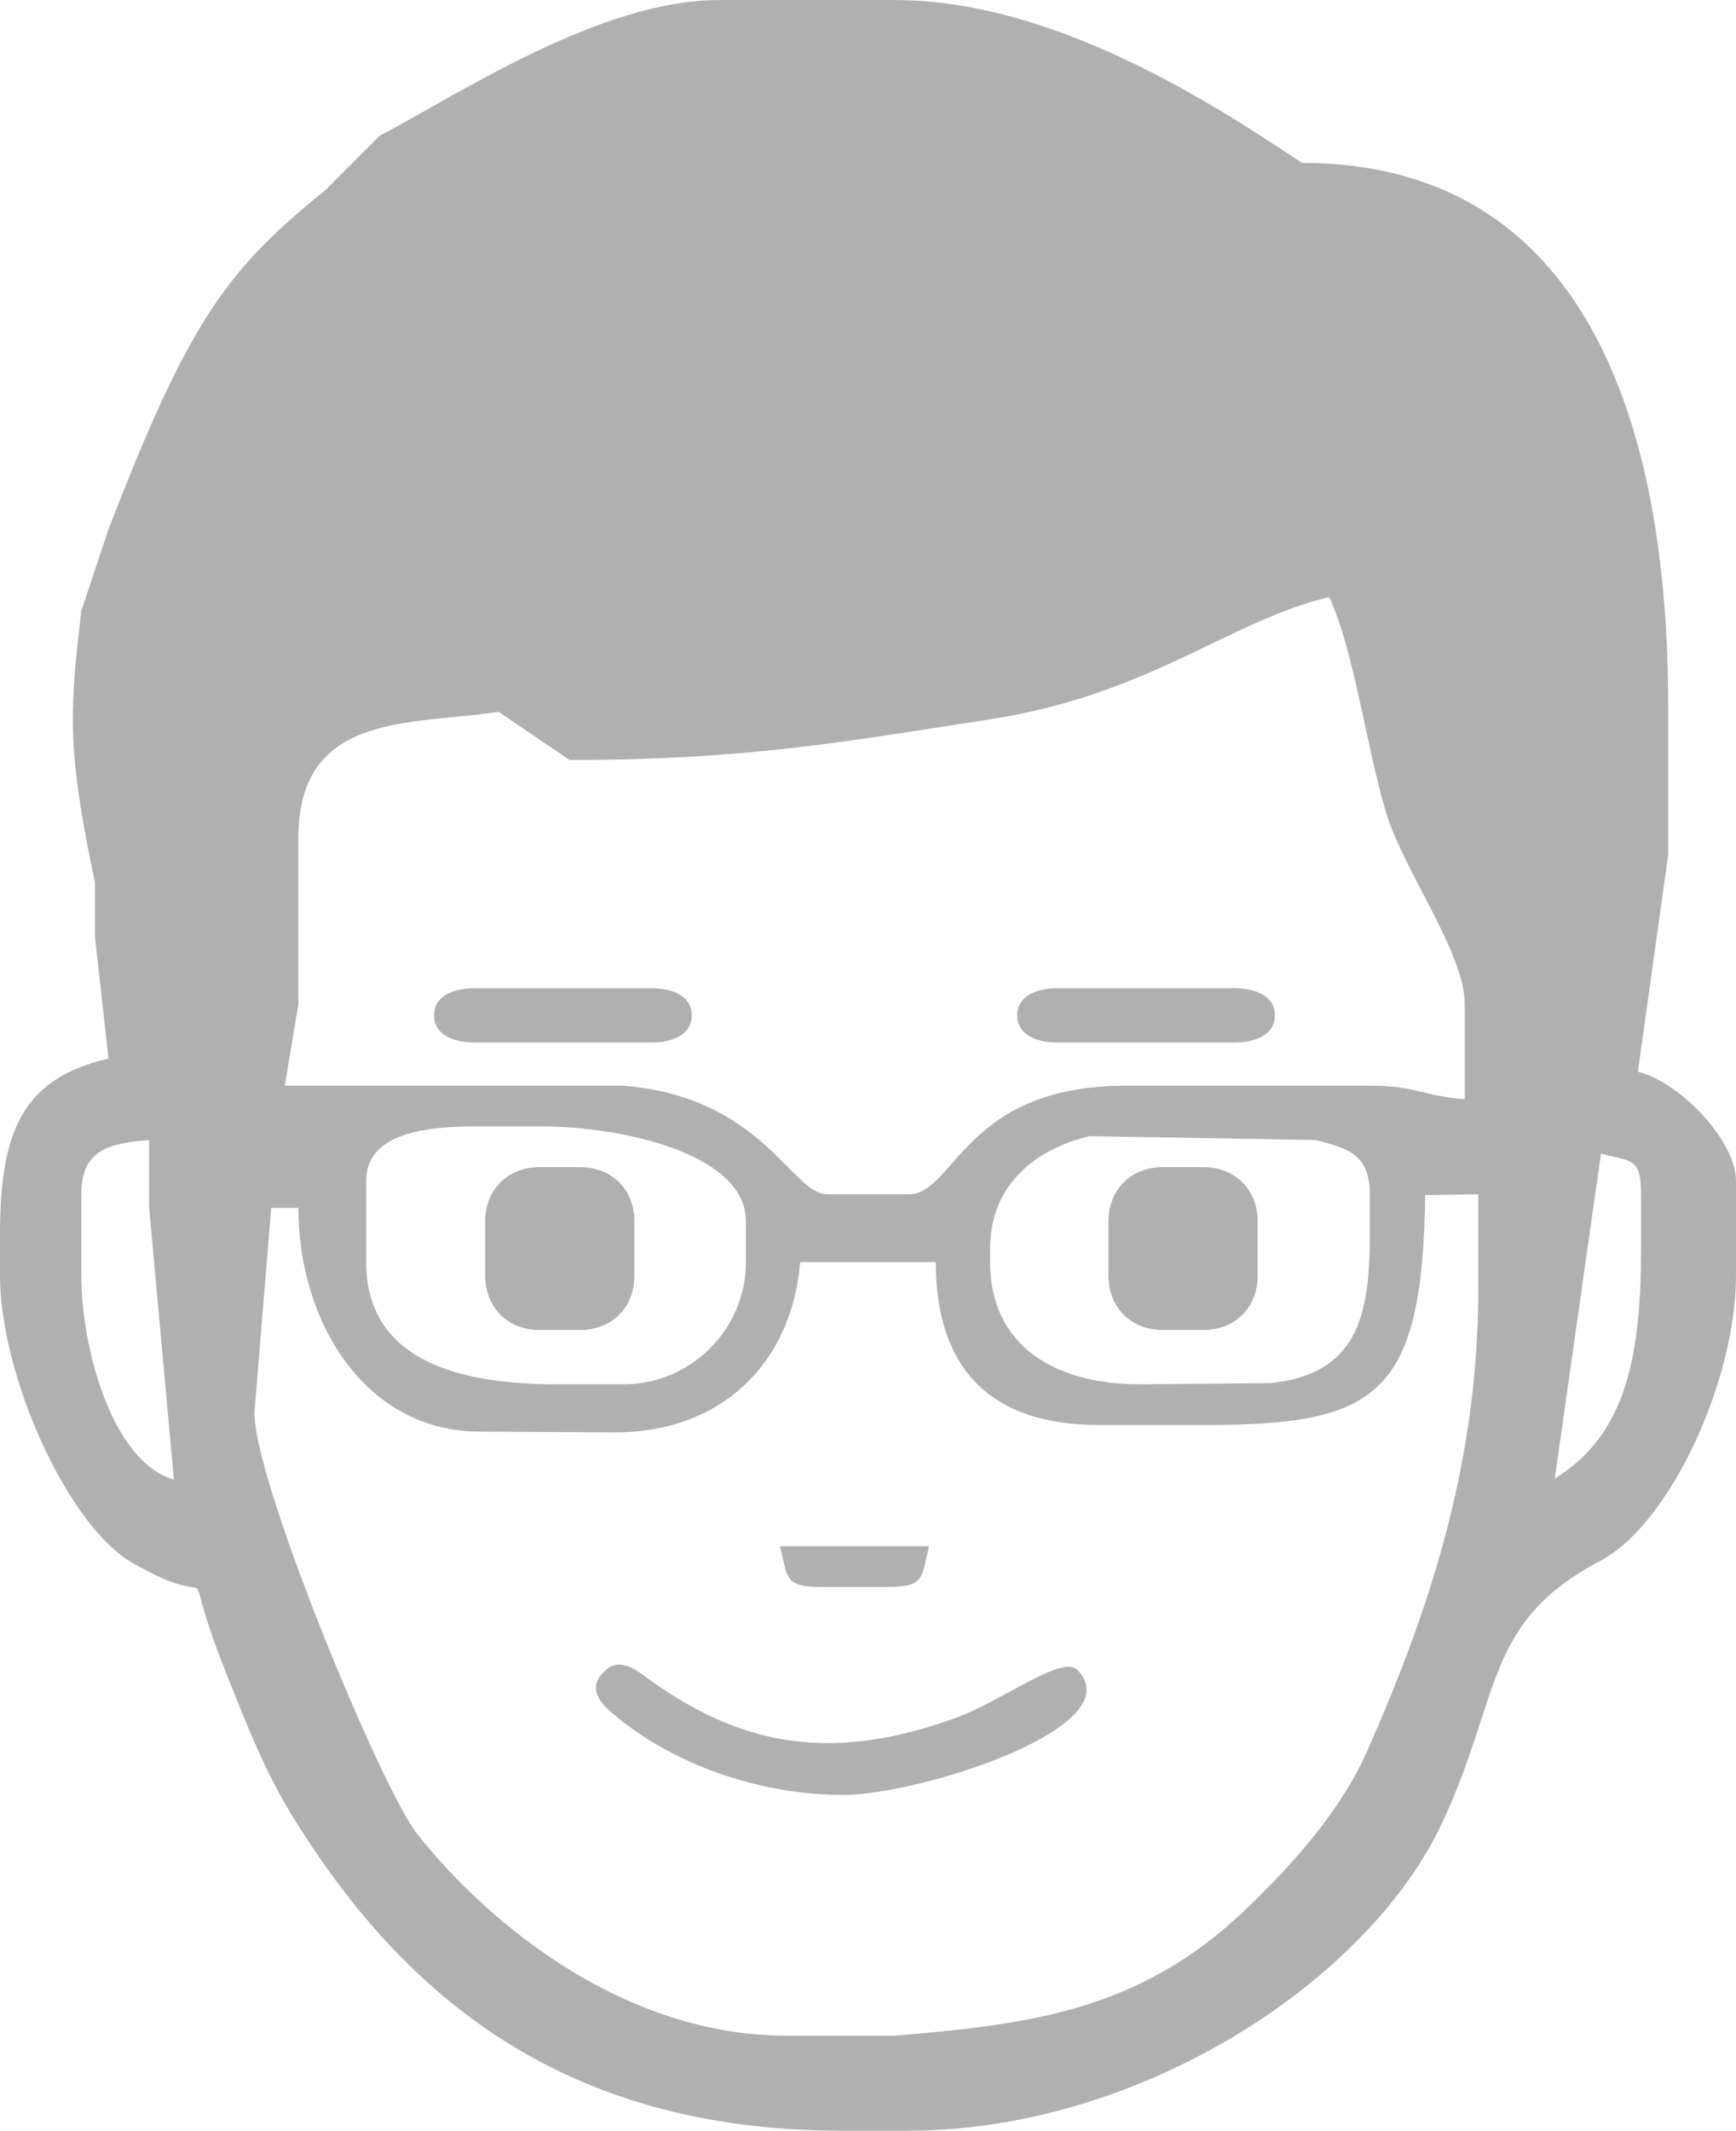 <?xml version="1.0" encoding="UTF-8"?>
<!DOCTYPE svg PUBLIC "-//W3C//DTD SVG 1.1//EN" "http://www.w3.org/Graphics/SVG/1.1/DTD/svg11.dtd">
<!-- Creator: CorelDRAW -->
<svg xmlns="http://www.w3.org/2000/svg" xml:space="preserve" width="11.097mm" height="13.612mm" style="shape-rendering:geometricPrecision; text-rendering:geometricPrecision; image-rendering:optimizeQuality; fill-rule:evenodd; clip-rule:evenodd"
viewBox="0 0 692.538 849.443"
 xmlns:xlink="http://www.w3.org/1999/xlink">
 <defs>
  <style type="text/css">
   <![CDATA[
    .fil0 {fill:#b0b0b0}
   ]]>
  </style>
 </defs>
 <g id="Слой_x0020_1">
  <path class="fil0" d="M442.198 486.943l0 21.642c0,12.662 8.974,21.642 21.642,21.642l16.232 0c12.662,0 21.642,-8.98 21.642,-21.642l0 -21.642c0,-12.668 -8.98,-21.642 -21.642,-21.642l-16.232 0c-12.668,0 -21.642,8.974 -21.642,21.642z"/>
  <path class="fil0" d="M193.569 486.943l0 21.642c0,12.662 8.974,21.642 21.642,21.642l16.232 0c12.662,0 21.642,-8.98 21.642,-21.642l0 -21.642c0,-12.668 -8.98,-21.642 -21.642,-21.642l-16.232 0c-12.668,0 -21.642,8.974 -21.642,21.642z"/>
  <path class="fil0" d="M422.016 393.971c-8.855,0 -16.232,3.239 -16.232,10.821 0,7.582 7.376,10.821 16.232,10.821l70.337 0c8.855,0 16.232,-3.239 16.232,-10.821 0,-7.582 -7.376,-10.821 -16.232,-10.821l-70.337 0z"/>
  <path class="fil0" d="M189.4 393.971c-8.855,0 -16.232,3.239 -16.232,10.821 0,7.582 7.376,10.821 16.232,10.821l70.337 0c8.855,0 16.232,-3.239 16.232,-10.821 0,-7.582 -7.376,-10.821 -16.232,-10.821l-70.337 0z"/>
  <path class="fil0" d="M256.024 667.376c-2.434,-1.51 -9.386,-7.058 -15.108,-0.842 -7.17,6.79 -0.518,13.242 3.476,16.581 24.132,20.5 58.736,32.463 91.979,32.463 30.76,0 116.037,-27.24 93.284,-49.993 -6.359,-5.698 -29.886,12.568 -48.271,19.252 -48.895,17.779 -85.87,12.169 -125.36,-17.461z"/>
  <path class="fil0" d="M327.366 632.678l27.053 0c14.971,0 13.011,-4.175 16.232,-16.232l-59.516 0c3.22,12.057 1.267,16.232 16.232,16.232z"/>
  <path class="fil0" d="M357.09 811.57l-43.284 0c-63.953,0 -117.697,-43.209 -147.152,-80.091 -14.584,-18.26 -66.25,-143.295 -65.12,-168.906l6.671 -81.04 10.821 0c0,45.724 26.872,89.202 72.378,89.202l53.719 0.331c43.253,0 70.78,-28.064 74.094,-67.891l54.105 0c0,43.166 22.516,64.92 64.92,64.92l43.284 0c68.465,0 85.87,-12.269 87.037,-91.642l21.174 -0.331 0 37.874c0,72.54 -21.517,132.131 -43.952,183.285 -10.684,24.344 -29.767,45.793 -49.257,64.365 -41.861,39.896 -85.364,45.419 -139.439,49.924zm281.592 -351.648c11.807,3.189 15.982,1.229 15.982,16.2l0 21.642c0,43.241 -6.097,74.319 -34.441,91.692l18.459 -129.535zm-606.225 16.2c0,-17.754 10.915,-20.3 27.053,-21.642l0 27.053 9.86 108.317c-24.319,-6.858 -36.913,-51.79 -36.913,-81.264l0 -32.463zm113.621 -5.411c0,-19.002 24.007,-21.642 43.284,-21.642l27.053 0c30.098,0 81.158,10.297 81.158,37.874l0 16.232c0,26.741 -21.954,48.695 -48.695,48.695l-27.053 0c-39.028,0 -75.748,-9.679 -75.748,-48.695l0 -32.463zm288.6 -17.761l90.132 1.529c12.256,3.27 21.642,5.198 21.642,21.642l0 16.232c0,33.524 -5.616,55.304 -39.446,59.054l-52.533 0.462c-33.761,0 -59.51,-15.483 -59.51,-48.695l0 -5.411c0,-25.674 18.69,-39.914 39.715,-44.813zm-207.442 -149.966c69.732,0 109.097,-7.164 167.733,-16.225 63.803,-9.86 95.98,-39.553 135.251,-48.701 9.71,20.232 14.934,59.89 22.628,85.583 7.008,23.402 31.477,56.159 31.477,76.734l0 37.874c-16.924,-1.41 -19.221,-5.411 -37.874,-5.411l-97.39 0c-64.484,0 -68.103,43.284 -86.562,43.284l-32.463 0c-14.341,0 -25.692,-38.673 -81.158,-43.284l-135.264 0 5.411 -32.463 0 -54.105 0 -10.821c-0.73,-51.566 43.709,-46.33 79.916,-51.653l28.295 19.19zm-75.748 -248.879l-5.411 5.411 -5.411 5.411 -5.411 5.411 -5.411 5.411c-39.315,31.702 -54.455,52.084 -86.569,135.257l-10.821 32.463c-5.105,42.498 -5.279,57.344 5.411,108.211l0 21.642 5.411 48.695c-34.267,7.982 -43.278,28.794 -43.278,70.337l0 16.232c0,39.534 26.909,99.793 53.069,114.651 39.921,22.666 15.539,-10.497 37.219,43.94 9.005,22.61 15.757,39.908 27.639,58.923 43.378,69.413 106.844,123.344 217.52,123.344l27.053 0c91.798,0 183.06,-59.21 212.79,-122.658 23.845,-50.885 16.475,-79.998 63.185,-104.542 27.452,-14.428 54.062,-71.56 54.062,-113.659l0 -37.874c0,-15.445 -21.549,-38.928 -39.128,-43.49l12.075 -86.363 0 -59.516c0,-112.579 -33.112,-216.416 -146.085,-216.416 -37.818,-25.324 -100.229,-64.927 -162.31,-64.927l-70.337 0c-46.935,0 -102.576,36.807 -135.264,54.105z"/>
  <polygon class="fil0" points="422.01,670.895 416.6,676.306 400.374,681.716 394.964,687.127 400.374,681.716 416.6,676.306 422.01,670.895 427.421,665.485 443.652,665.485 443.652,676.306 438.242,681.716 432.831,687.127 427.421,692.538 416.6,697.948 405.779,703.359 389.553,708.769 405.779,703.359 416.6,697.948 427.421,692.538 432.831,687.127 438.242,681.716 443.652,676.306 443.652,665.485 427.421,665.485 "/>
 </g>
</svg>
